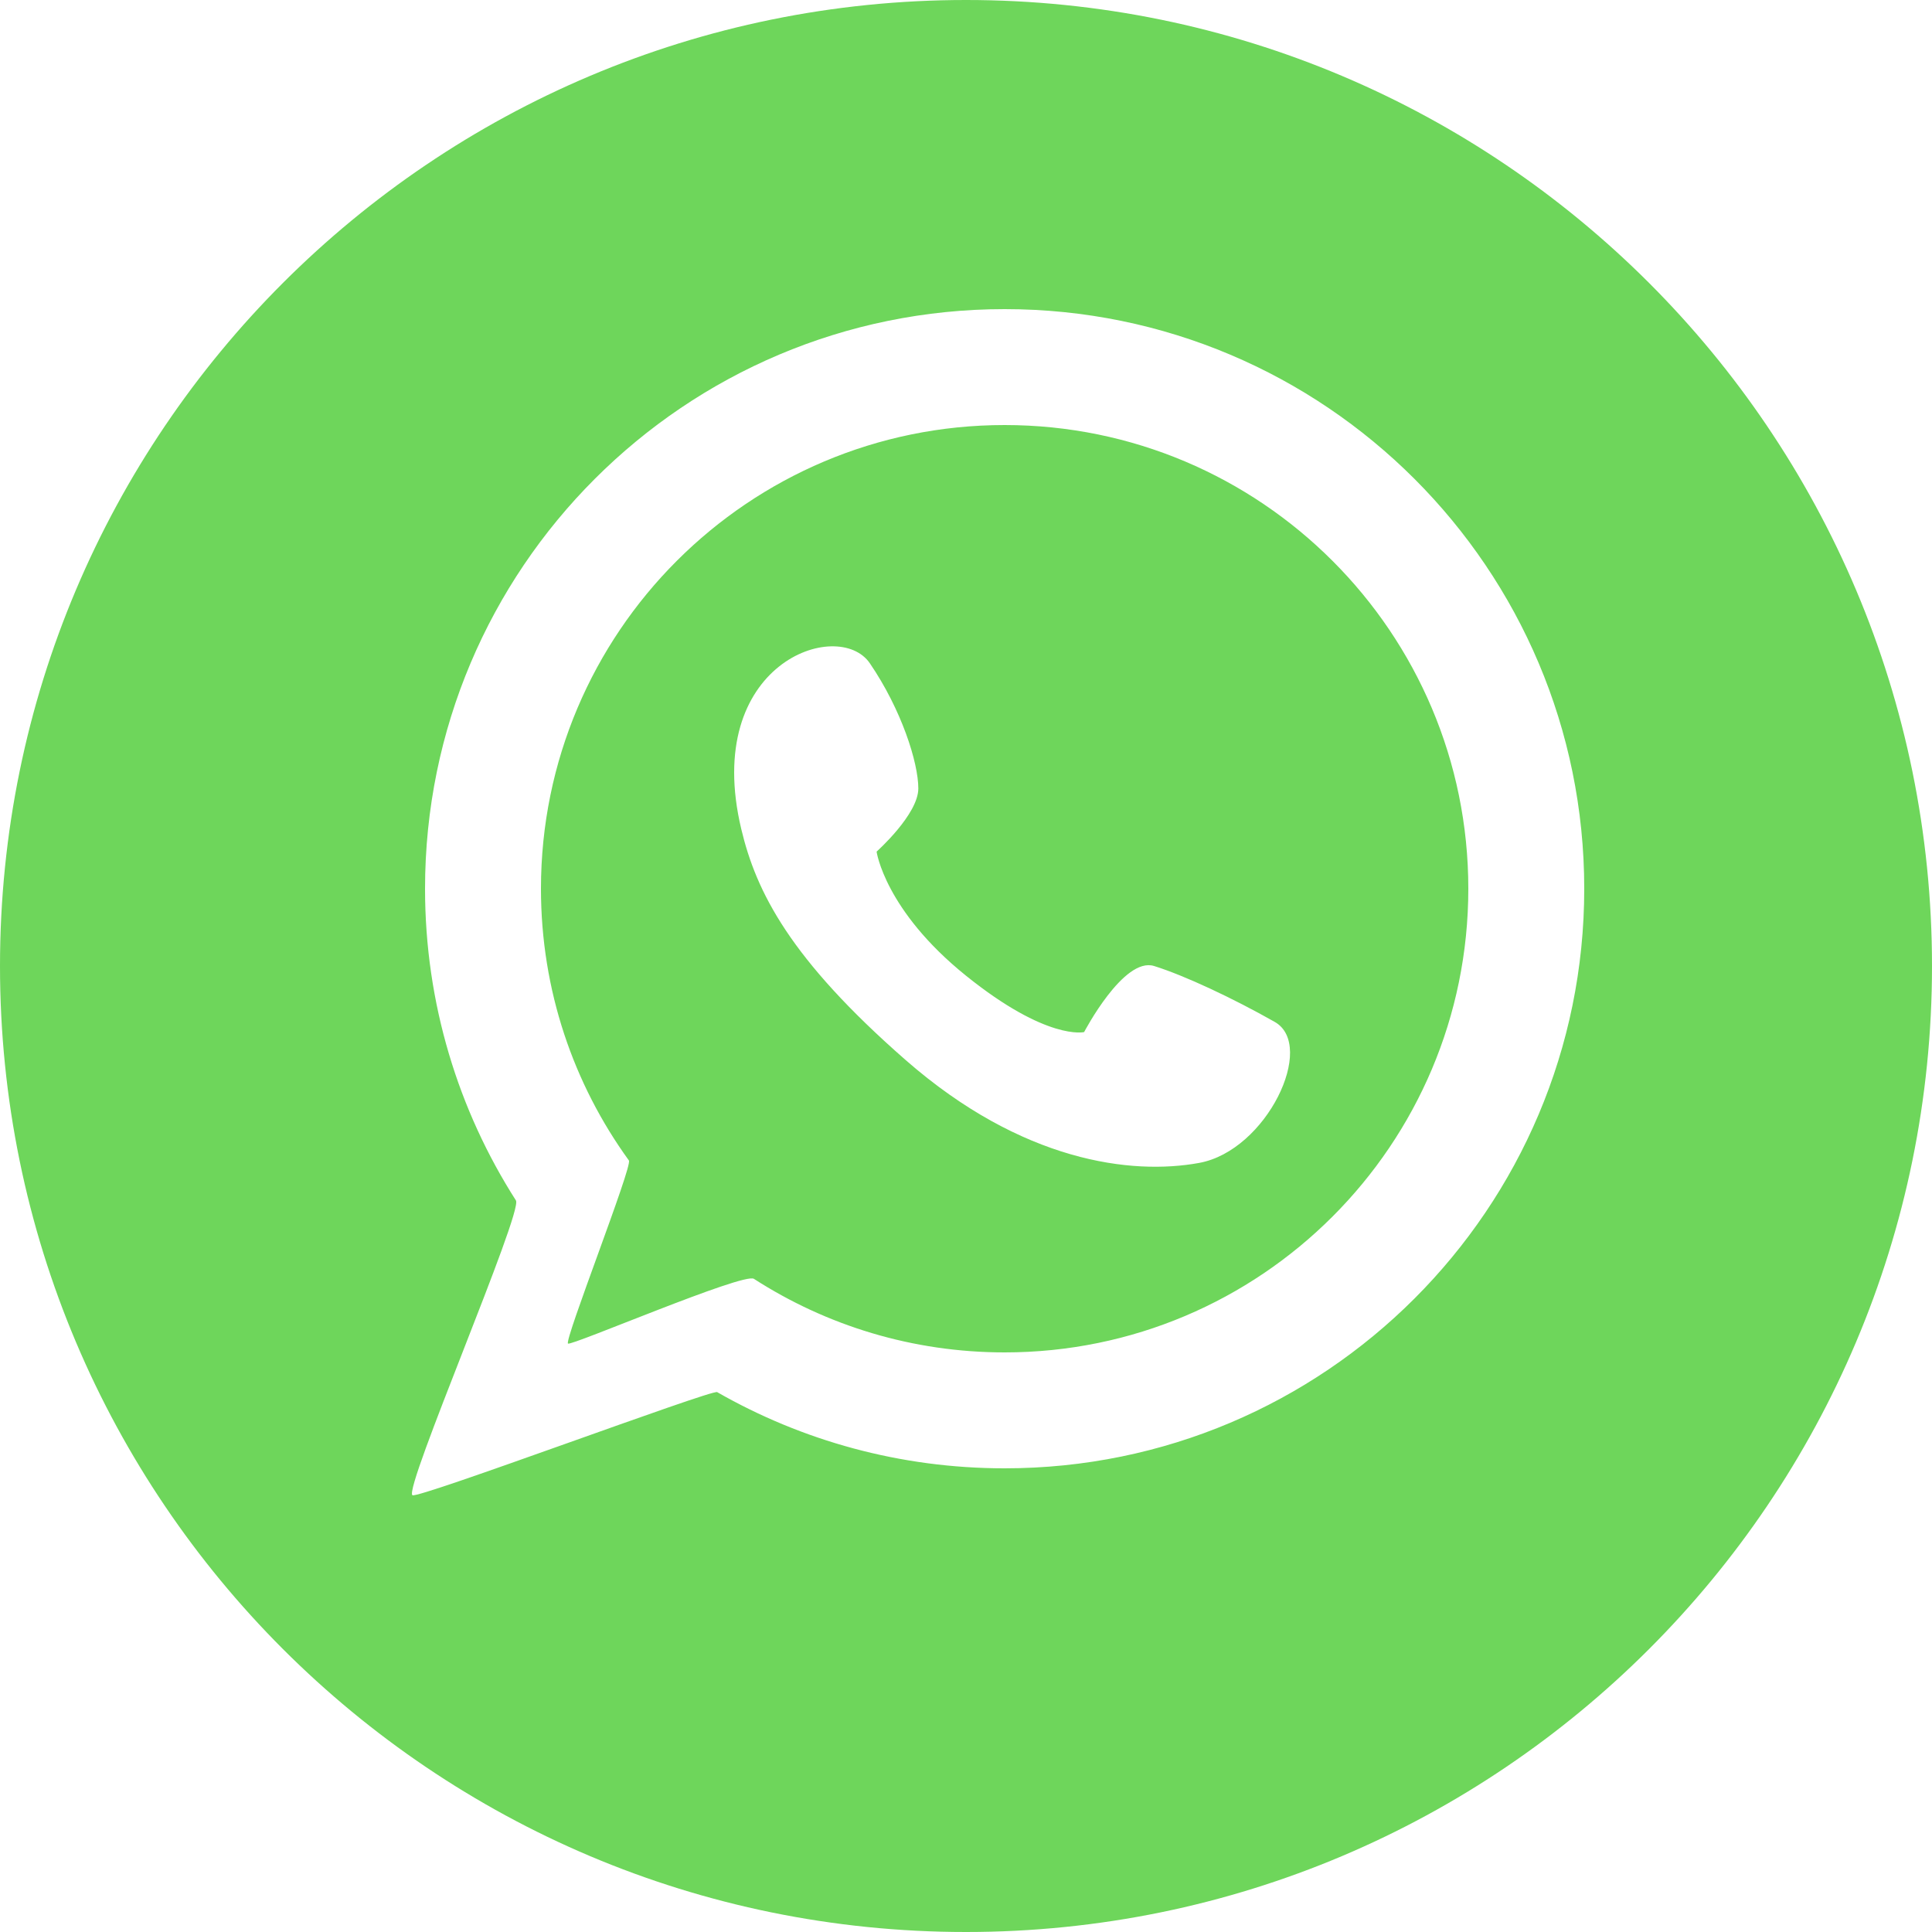 <?xml version="1.0" encoding="UTF-8" standalone="no"?>
<svg width="50px" height="50px" viewBox="0 0 50 50" version="1.1" xmlns="http://www.w3.org/2000/svg" xmlns:xlink="http://www.w3.org/1999/xlink" xmlns:sketch="http://www.bohemiancoding.com/sketch/ns">
    <!-- Generator: Sketch 3.1.1 (8761) - http://www.bohemiancoding.com/sketch -->
    <title>whatsapp_c</title>
    <desc>Created with Sketch.</desc>
    <defs></defs>
    <g id="Page-1" stroke="none" stroke-width="1" fill="none" fill-rule="evenodd" sketch:type="MSPage">
        <g id="circle-icons" sketch:type="MSLayerGroup" transform="translate(-400, -401)" fill="#6ED65B">
            <g id="row-5-circle-icons" transform="translate(0, 401)" sketch:type="MSShapeGroup">
                <path d="M425,50 C438.807,50 450,38.807 450,25 C450,11.193 438.807,0 425,0 C411.193,0 400,11.193 400,25 C400,38.807 411.193,50 425,50 Z M413.352,31.067 C413.541,31.363 410.446,38.52 410.673,38.696 C410.807,38.8 418.426,35.951 418.56,36.028 C420.753,37.283 423.293,38 426,38 C434.284,38 441,31.284 441,23 C441,14.716 434.284,8 426,8 C417.716,8 411,14.716 411,23 C411,25.969 411.863,28.737 413.352,31.067 Z M416.276,30.033 C416.377,30.173 414.595,34.693 414.7,34.772 C414.788,34.838 419.245,32.925 419.511,33.096 C421.382,34.301 423.609,35 426,35 C432.627,35 438,29.627 438,23 C438,16.373 432.627,11 426,11 C419.373,11 414,16.373 414,23 C414,25.627 414.844,28.057 416.276,30.033 Z M422.511,17.165 C423.329,18.362 423.766,19.734 423.766,20.405 C423.766,21.077 422.686,22.04 422.686,22.04 C422.686,22.04 422.898,23.558 425,25.251 C427.102,26.944 428.057,26.71 428.057,26.71 C428.057,26.71 429.079,24.755 429.867,25 C430.655,25.245 431.91,25.835 432.99,26.447 C434.07,27.06 432.786,29.775 431.035,30.096 C429.283,30.417 426.452,30.067 423.445,27.44 C420.439,24.813 419.57,23.079 419.184,21.456 C418.162,17.165 421.694,15.969 422.511,17.165 Z" id="whatsapp_c"></path>
            </g>
        </g>
    </g>
</svg>